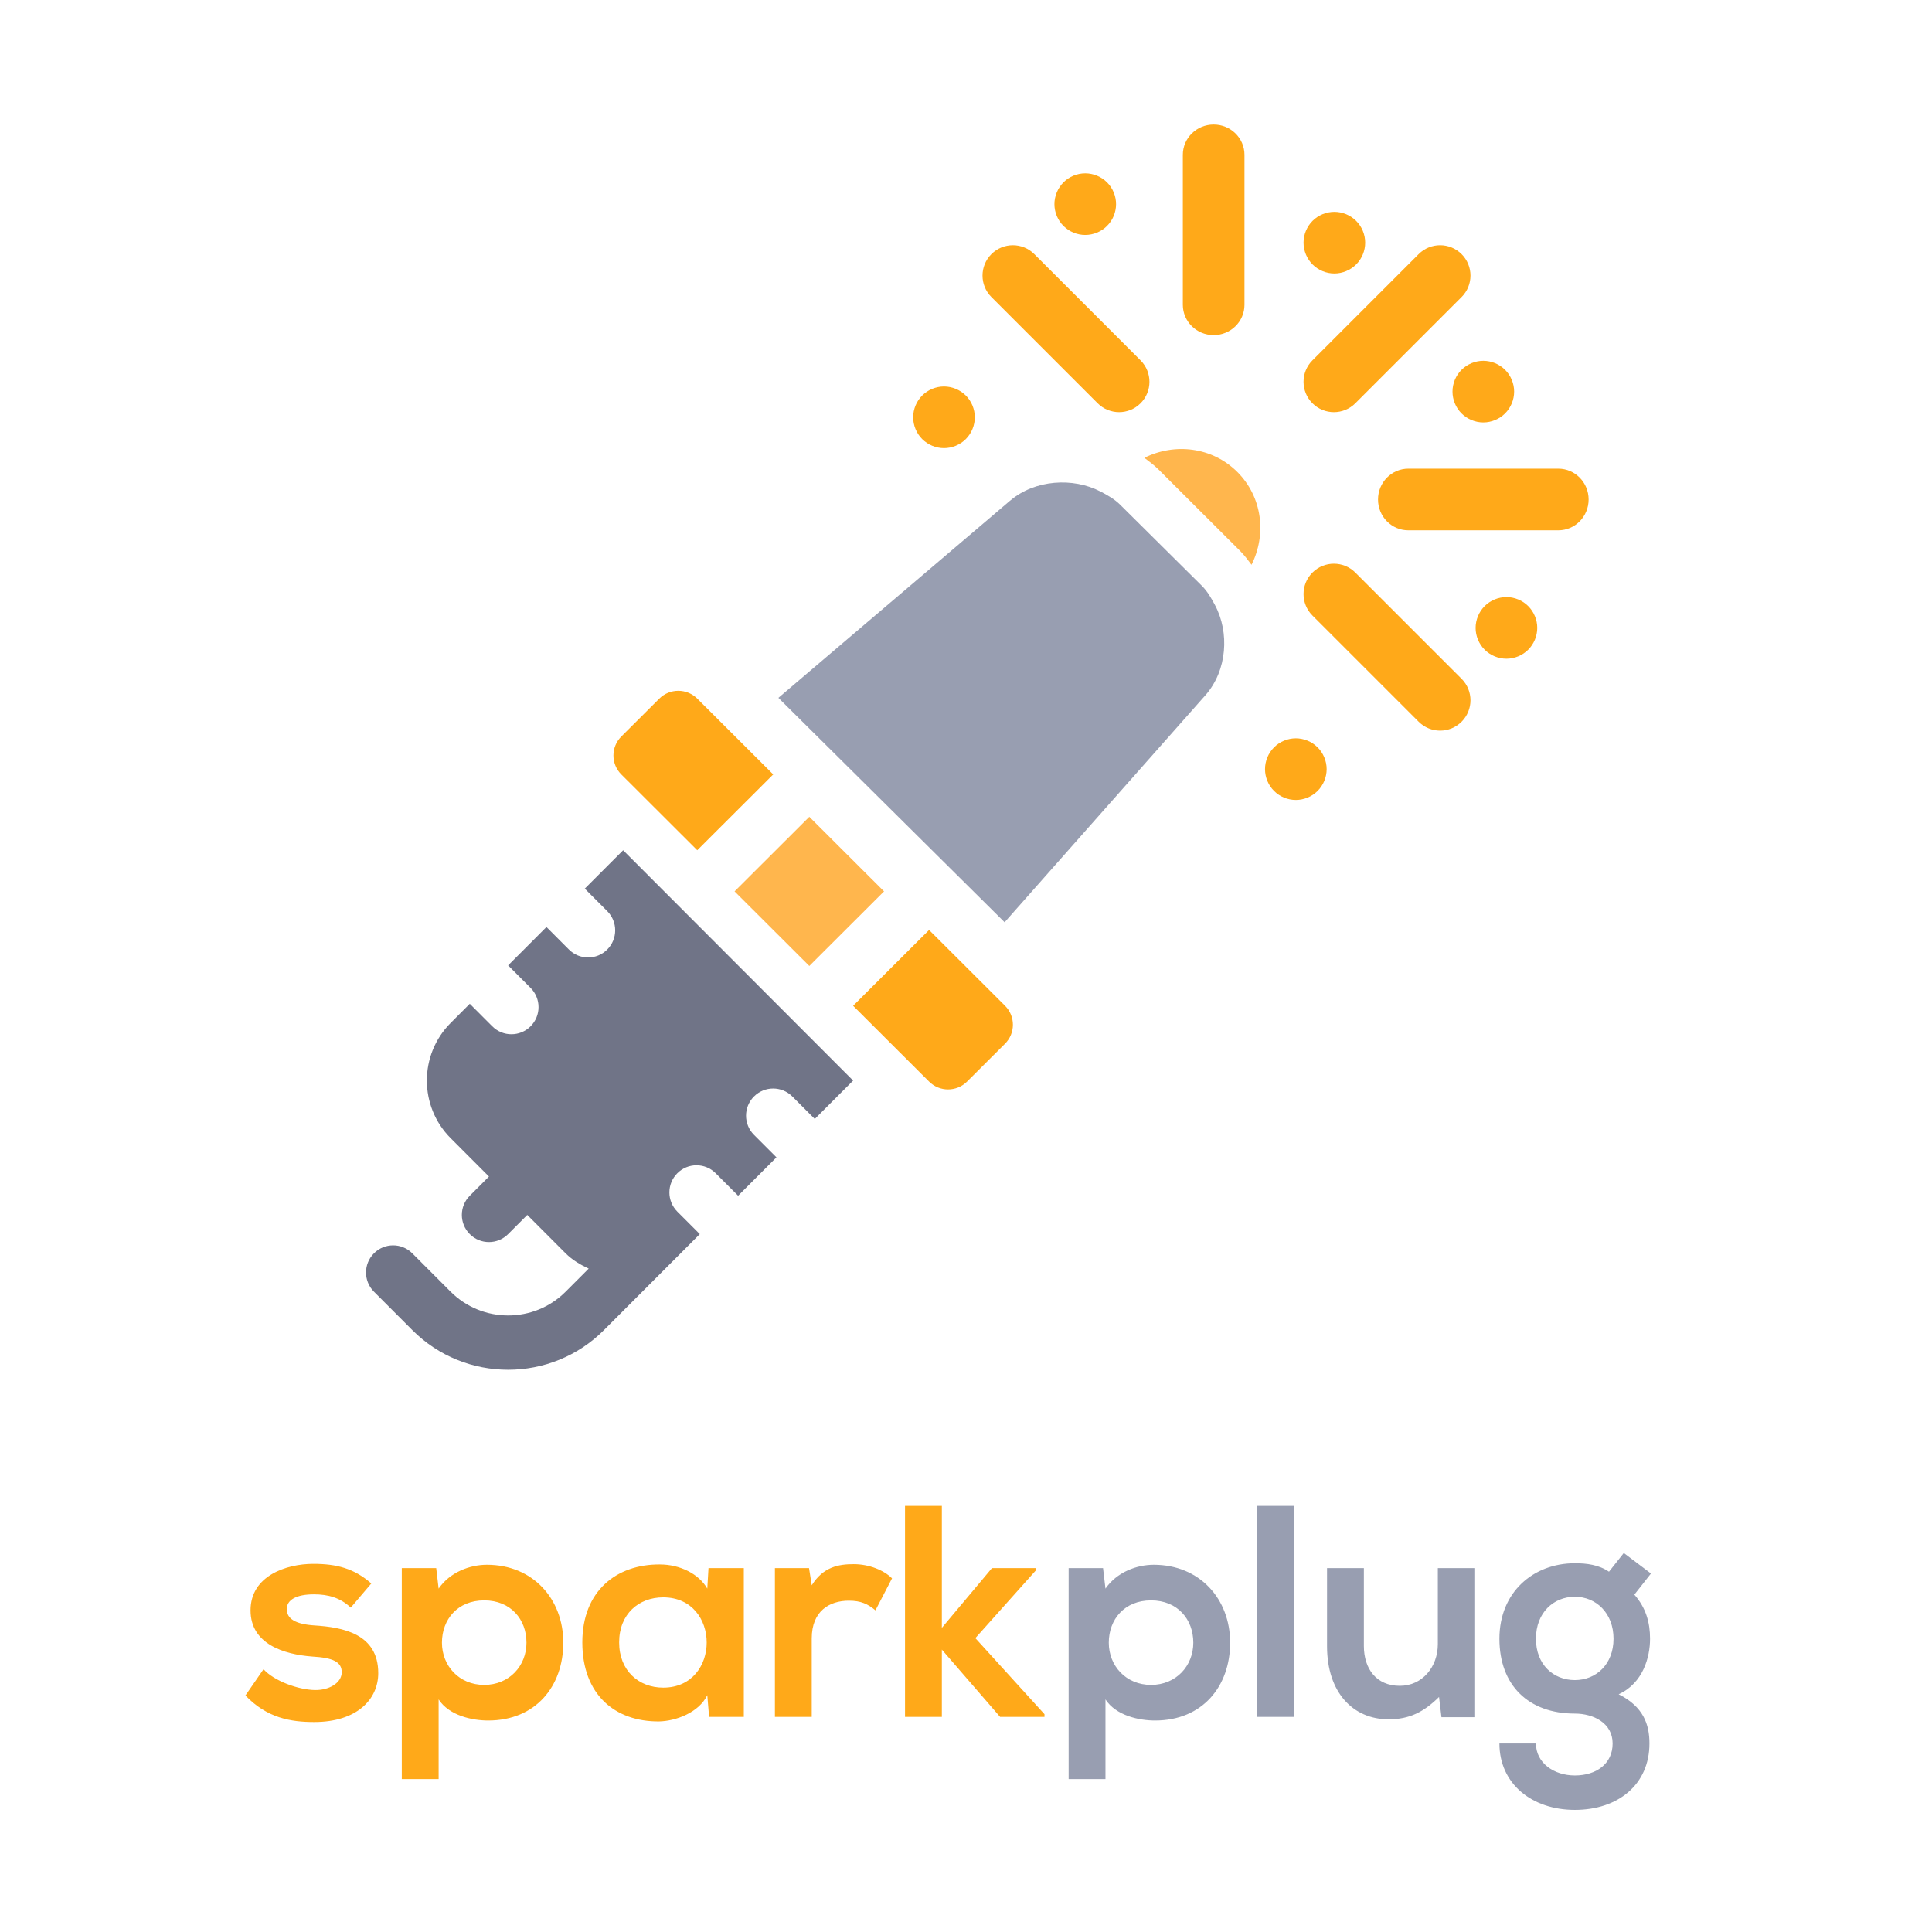 <svg xmlns="http://www.w3.org/2000/svg" width="512" height="512" viewBox="0 0 512 512">
  <g fill="none" fill-rule="evenodd">
    <path fill="#FFA919" d="M98.4,419.64 C93.84,415.64 89.2,414.44 83.04,414.44 C75.84,414.44 66.4,417.64 66.4,426.76 C66.4,435.72 75.28,438.44 82.72,439 C88.32,439.32 90.56,440.44 90.56,443.16 C90.56,446.04 87.12,447.96 83.44,447.88 C79.04,447.8 72.64,445.48 69.84,442.36 L65.04,449.32 C70.8,455.32 77.04,456.36 83.28,456.36 C94.56,456.36 100.24,450.36 100.24,443.4 C100.24,432.92 90.8,431.24 83.36,430.76 C78.32,430.44 76,429 76,426.44 C76,423.96 78.56,422.52 83.2,422.52 C86.96,422.52 90.16,423.4 92.96,426.04 L98.4,419.64 Z M128.32,446.52 C134.96,446.52 139.52,441.48 139.52,435.32 C139.52,429.16 135.36,424.12 128.32,424.12 C121.28,424.12 117.12,429.16 117.12,435.32 C117.12,441.48 121.68,446.52 128.32,446.52 Z M116.24,471.48 L106.48,471.48 L106.48,415.56 L115.6,415.56 L116.24,421 C119.28,416.6 124.56,414.68 129.04,414.68 C141.2,414.68 149.28,423.72 149.28,435.32 C149.28,446.84 142,455.96 129.36,455.96 C125.2,455.96 119.04,454.68 116.24,450.36 L116.24,471.48 Z M187.44,421 L187.76,415.56 L197.12,415.56 L197.12,455 L187.92,455 L187.44,449.24 C185.2,453.88 179.04,456.12 174.64,456.2 C162.96,456.28 154.32,449.08 154.32,435.24 C154.32,421.64 163.36,414.52 174.88,414.6 C180.16,414.6 185.2,417.08 187.44,421 Z M175.76,423.32 C169.28,423.32 164.08,427.72 164.08,435.24 C164.08,442.76 169.28,447.24 175.76,447.24 C191.12,447.24 191.12,423.32 175.76,423.32 Z M205.36,415.56 L205.36,455 L215.12,455 L215.12,434.2 C215.12,426.92 219.84,424.2 224.96,424.2 C228.16,424.2 230,425.08 232,426.76 L236.4,418.28 C234.24,416.12 230.32,414.52 226.24,414.52 C222.24,414.52 218.16,415.24 215.12,420.12 L214.4,415.56 L205.36,415.56 Z M239.84,399.08 L239.84,455 L249.6,455 L249.6,437.16 L265.04,455 L276.8,455 L276.8,454.28 L258.48,434.12 L274.56,416.12 L274.56,415.56 L262.88,415.56 L249.6,431.4 L249.6,399.08 L239.84,399.08 Z"/>
    <path fill="#989EB1" d="M305.04,446.52 C311.68,446.52 316.24,441.48 316.24,435.32 C316.24,429.16 312.08,424.12 305.04,424.12 C298,424.12 293.84,429.16 293.84,435.32 C293.84,441.48 298.4,446.52 305.04,446.52 Z M292.96,471.48 L283.2,471.48 L283.2,415.56 L292.32,415.56 L292.96,421 C296,416.6 301.28,414.68 305.76,414.68 C317.92,414.68 326,423.72 326,435.32 C326,446.84 318.72,455.96 306.08,455.96 C301.92,455.96 295.76,454.68 292.96,450.36 L292.96,471.48 Z M333.2,399.08 L333.2,455 L342.88,455 L342.88,399.08 L333.2,399.08 Z M351.68,415.56 L351.68,436.28 C351.68,448.52 358.56,455.64 368,455.64 C373.52,455.64 377.28,453.72 381.36,449.72 L382,455.08 L390.72,455.08 L390.72,415.56 L381.04,415.56 L381.04,435.72 C381.04,441.72 376.96,446.76 370.96,446.76 C364.72,446.76 361.44,442.2 361.44,436.2 L361.44,415.56 L351.68,415.56 Z M426.4,416.52 L430.32,411.56 L437.52,417 L433.12,422.6 C436.16,426.04 437.28,429.96 437.28,434.28 C437.28,439.16 435.44,446.04 428.96,449 C435.52,452.28 437.12,457 437.12,462.04 C437.12,472.92 428.8,479.64 417.36,479.64 C405.92,479.64 397.36,472.68 397.36,462.04 L407.04,462.04 C407.04,467.16 411.76,470.52 417.36,470.52 C422.96,470.52 427.36,467.48 427.36,462.04 C427.36,456.6 422.24,454.12 417.36,454.12 C405.04,454.12 397.36,446.6 397.36,434.28 C397.36,421.96 406.32,414.28 417.36,414.28 C420.48,414.28 423.68,414.68 426.4,416.52 Z M417.36,423.16 C411.68,423.16 407.04,427.4 407.04,434.28 C407.04,441.16 411.68,445.24 417.36,445.24 C422.96,445.24 427.6,441.08 427.6,434.28 C427.6,427.48 422.96,423.16 417.36,423.16 Z"/>
    <g fill-rule="nonzero" transform="translate(97 119)">
      <path fill="#FFB64D" d="M230.904,6.075 C224.214,-0.589 214.288,-1.664 206.265,2.327 C207.546,3.297 208.843,4.243 210.006,5.406 L231.595,26.947 C232.756,28.106 233.7,29.397 234.669,30.67 C238.672,22.66 237.584,12.752 230.904,6.075 Z"/>
      <polygon fill="#FFB64D" points="117.477 97.464 97.669 117.227 117.477 136.994 137.282 117.227"/>
      <path fill="#FFA919" d="M87.79,66.15 C85.008,63.374 80.5,63.373 77.717,66.148 L67.654,76.184 C64.872,78.962 64.873,83.46 67.654,86.235 L87.781,106.324 L107.914,86.234 L87.79,66.15 Z"/>
      <path fill="#989EB1" d="M224.987,41.364 C224.014,39.543 223.004,37.724 221.467,36.203 L199.856,14.759 C198.323,13.23 196.488,12.226 194.654,11.259 L194.647,11.265 C187.383,7.456 177.215,8.112 170.717,13.663 C170.696,13.681 170.669,13.688 170.648,13.706 L109.28,65.938 L169.231,125.408 L222.515,65.169 C228.242,58.608 228.845,48.595 224.987,41.364 Z"/>
      <path fill="#707487" d="M68.135,106.324 L57.973,116.499 L63.926,122.46 C66.732,125.27 66.732,129.822 63.926,132.632 C61.12,135.442 56.575,135.442 53.769,132.632 L47.815,126.669 L37.656,136.84 L43.611,142.803 C46.417,145.613 46.417,150.165 43.611,152.975 C40.805,155.785 36.26,155.785 33.454,152.975 L27.498,147.011 L22.412,152.104 C14.029,160.519 14.029,174.203 22.419,182.619 L32.579,192.795 L27.498,197.883 C24.692,200.693 24.692,205.245 27.498,208.055 C30.304,210.865 34.849,210.865 37.655,208.055 L42.735,202.968 L52.898,213.148 C54.699,214.948 56.825,216.169 59.006,217.196 L52.898,223.312 C44.502,231.714 30.83,231.714 22.419,223.312 L12.262,213.14 C9.456,210.331 4.91,210.331 2.104,213.14 C-0.701,215.95 -0.701,220.503 2.104,223.312 L12.262,233.484 C26.264,247.505 49.054,247.505 63.056,233.484 C74.376,222.148 77.133,219.387 88.453,208.051 L82.501,202.091 C79.695,199.281 79.695,194.729 82.501,191.919 C85.307,189.109 89.853,189.109 92.659,191.919 L98.611,197.879 L108.768,187.708 L102.816,181.747 C100.01,178.938 100.01,174.385 102.816,171.576 C105.622,168.766 110.168,168.766 112.974,171.576 L118.926,177.536 L129.086,167.361 L68.135,106.324 Z"/>
      <path fill="#FFA919" d="M169.346,147.536 L149.218,127.453 L129.086,147.542 L149.22,167.631 C151.999,170.404 156.505,170.402 159.282,167.628 L169.346,157.586 C172.128,154.811 172.128,150.312 169.346,147.536 Z"/>
    </g>
    <g fill="#FFA919" fill-rule="nonzero" transform="translate(242 33)">
      <path d="M142.928 70.783C142.928 72.931 143.793 75.039 145.32 76.558 146.839 78.077 148.938 78.951 151.086 78.951 153.243 78.951 155.35 78.076 156.869 76.558 158.389 75.038 159.262 72.931 159.262 70.783 159.262 68.627 158.388 66.528 156.869 65.009 155.35 63.49 153.243 62.616 151.086 62.616 148.939 62.616 146.839 63.491 145.32 65.009 143.793 66.52 142.928 68.627 142.928 70.783zM111.62 39.475C113.767 39.475 115.875 38.601 117.394 37.083 118.921 35.563 119.787 33.456 119.787 31.308 119.787 29.16 118.921 27.052 117.394 25.533 115.875 24.014 113.776 23.141 111.62 23.141 109.471 23.141 107.363 24.015 105.845 25.533 104.325 27.053 103.452 29.16 103.452 31.308 103.452 33.456 104.326 35.564 105.845 37.083 107.363 38.602 109.47 39.475 111.62 39.475zM45.601 29.266C47.749 29.266 49.856 28.4 51.375 26.873 52.903 25.354 53.768 23.255 53.768 21.099 53.768 18.951 52.903 16.852 51.375 15.324 49.855 13.804 47.749 12.932 45.601 12.932 43.453 12.932 41.345 13.805 39.827 15.324 38.307 16.852 37.433 18.951 37.433 21.099 37.433 23.255 38.308 25.362 39.827 26.873 41.345 28.4 43.452 29.266 45.601 29.266zM8.167 85.757C10.314 85.757 12.422 84.882 13.949 83.364 15.469 81.844 16.335 79.737 16.335 77.589 16.335 75.442 15.469 73.334 13.949 71.815 12.422 70.296 10.314 69.422 8.167 69.422 6.019 69.422 3.912 70.297 2.393 71.815.874 73.335 0 75.442 0 77.589 0 79.737.874 81.845 2.393 83.364 3.912 84.882 6.019 85.757 8.167 85.757zM101.411 162.665C99.254 162.665 97.147 163.54 95.636 165.058 94.109 166.578 93.243 168.685 93.243 170.833 93.243 172.989 94.109 175.088 95.636 176.607 97.147 178.126 99.254 179 101.411 179 103.558 179 105.657 178.125 107.184 176.607 108.703 175.087 109.578 172.98 109.578 170.833 109.578 168.685 108.703 166.577 107.184 165.058 105.666 163.539 103.559 162.665 101.411 162.665zM157.221 125.232C155.073 125.232 152.965 126.106 151.446 127.625 149.926 129.144 149.053 131.252 149.053 133.399 149.053 135.555 149.927 137.655 151.446 139.174 152.966 140.693 155.073 141.567 157.221 141.567 159.368 141.567 161.476 140.692 162.994 139.174 164.514 137.655 165.388 135.547 165.388 133.399 165.388 131.252 164.513 129.152 162.994 127.625 161.476 126.106 159.369 125.232 157.221 125.232zM105.809 73.873C107.38 75.443 109.437 76.228 111.496 76.228 113.554 76.228 115.613 75.443 117.183 73.873L145.336 45.72C148.477 42.578 148.477 37.485 145.336 34.344 142.194 31.203 137.103 31.203 133.961 34.344L105.808 62.497C102.667 65.639 102.667 70.731 105.809 73.873zM48.886 73.873C50.457 75.443 52.514 76.228 54.573 76.228 56.631 76.228 58.689 75.443 60.26 73.873 63.401 70.731 63.401 65.639 60.26 62.497L32.108 34.344C28.966 31.203 23.875 31.203 20.732 34.344 17.591 37.485 17.591 42.578 20.732 45.72L48.886 73.873zM79.631 55.81C84.141 55.81 87.798 52.215 87.798 47.779L87.798 8.03C87.798 3.596 84.141 0 79.631 0 75.12 0 71.464 3.596 71.464 8.03L71.464 47.78C71.464 52.215 75.12 55.81 79.631 55.81zM117.184 118.739C114.042 115.599 108.951 115.599 105.808 118.739 102.667 121.881 102.667 126.974 105.808 130.115L133.961 158.268C135.532 159.838 137.59 160.624 139.649 160.624 141.707 160.624 143.766 159.838 145.336 158.268 148.477 155.127 148.477 150.034 145.336 146.893L117.184 118.739zM170.97 91.202L131.221 91.202C126.786 91.202 123.19 94.858 123.19 99.369 123.19 103.88 126.785 107.536 131.221 107.536L170.97 107.536C175.404 107.536 179 103.88 179 99.369 179 94.859 175.404 91.202 170.97 91.202z"/>
    </g>
  </g>
</svg>
